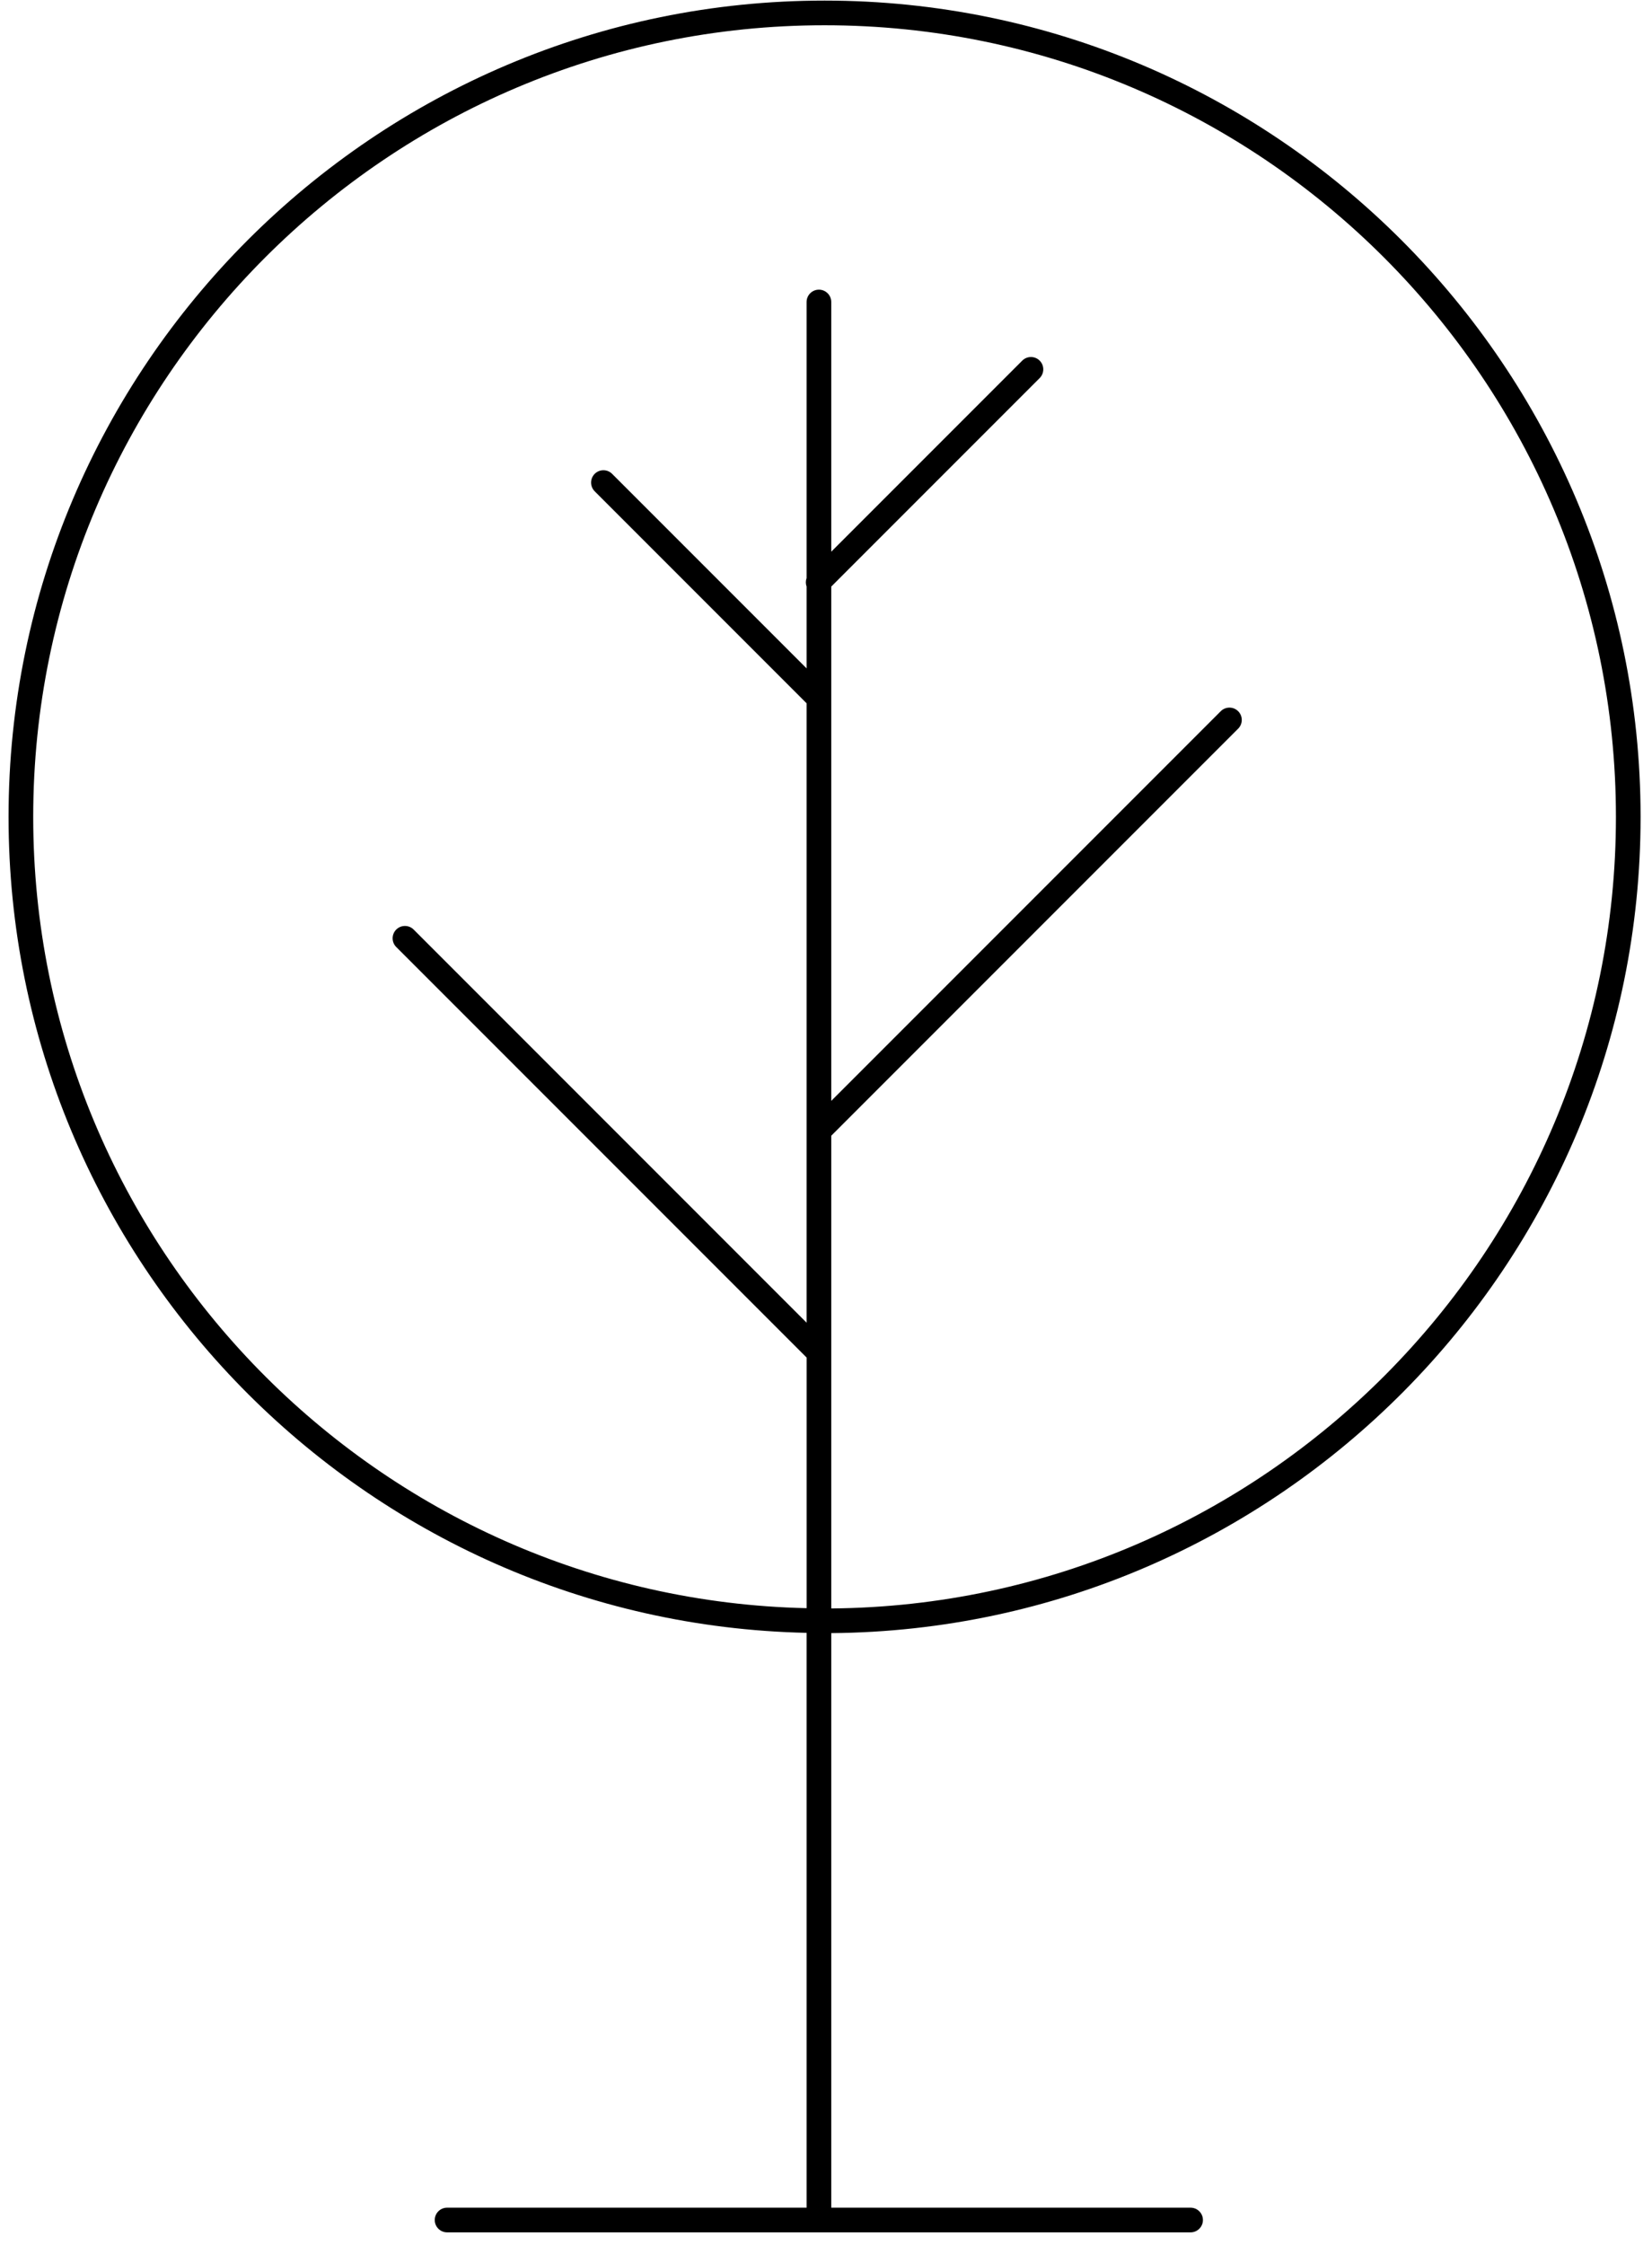 <?xml version="1.0" encoding="UTF-8" standalone="no"?>
<svg width="67px" height="91px" viewBox="0 0 67 91" version="1.1" xmlns="http://www.w3.org/2000/svg" xmlns:xlink="http://www.w3.org/1999/xlink" xmlns:sketch="http://www.bohemiancoding.com/sketch/ns">
    <!-- Generator: Sketch 3.3.3 (12081) - http://www.bohemiancoding.com/sketch -->
    <title>noun_85627_cc (1)</title>
    <desc>Created with Sketch.</desc>
    <defs></defs>
    <g id="Page-1" stroke="none" stroke-width="1" fill="none" fill-rule="evenodd" sketch:type="MSPage">
        <g id="noun_85627_cc-(1)" sketch:type="MSLayerGroup" fill="#000000">
            <path d="M33.713,66.207 C51.837,66.06 66.537,51.276 66.537,33.119 C66.537,14.87 51.69,0.024 33.442,0.024 C15.194,0.024 0.347,14.871 0.347,33.119 C0.347,51.123 14.801,65.805 32.713,66.196 L32.713,89.491 C32.713,89.494 32.715,89.497 32.715,89.5 L18.132,89.5 C17.856,89.5 17.632,89.724 17.632,90 C17.632,90.276 17.856,90.5 18.132,90.5 L48.287,90.5 C48.563,90.5 48.787,90.276 48.787,90 C48.787,89.724 48.563,89.5 48.287,89.5 L33.711,89.5 C33.711,89.497 33.713,89.494 33.713,89.491 L33.713,66.207 L33.713,66.207 Z M1.347,33.119 C1.347,15.422 15.745,1.024 33.442,1.024 C51.139,1.024 65.537,15.422 65.537,33.119 C65.537,50.725 51.285,65.06 33.713,65.207 L33.713,46.043 L50.216,29.54 C50.411,29.345 50.411,29.028 50.216,28.833 C50.021,28.638 49.704,28.638 49.509,28.833 L33.713,44.629 L33.713,23.78 L42.166,15.327 C42.361,15.132 42.361,14.815 42.166,14.62 C41.971,14.425 41.654,14.425 41.459,14.62 L33.713,22.366 L33.713,12.243 C33.713,11.967 33.489,11.743 33.213,11.743 C32.937,11.743 32.713,11.967 32.713,12.243 L32.713,23.434 C32.672,23.546 32.672,23.668 32.713,23.78 L32.713,27.097 L24.826,19.21 C24.631,19.015 24.314,19.015 24.119,19.21 C23.924,19.405 23.924,19.722 24.119,19.917 L32.713,28.511 L32.713,53.622 L16.777,37.685 C16.582,37.49 16.265,37.49 16.07,37.685 C15.875,37.88 15.875,38.197 16.07,38.392 L32.714,55.036 L32.714,65.196 C15.352,64.806 1.347,50.572 1.347,33.119 L1.347,33.119 Z" id="Shape" sketch:type="MSShapeGroup"></path>
        </g>
    </g>
</svg>